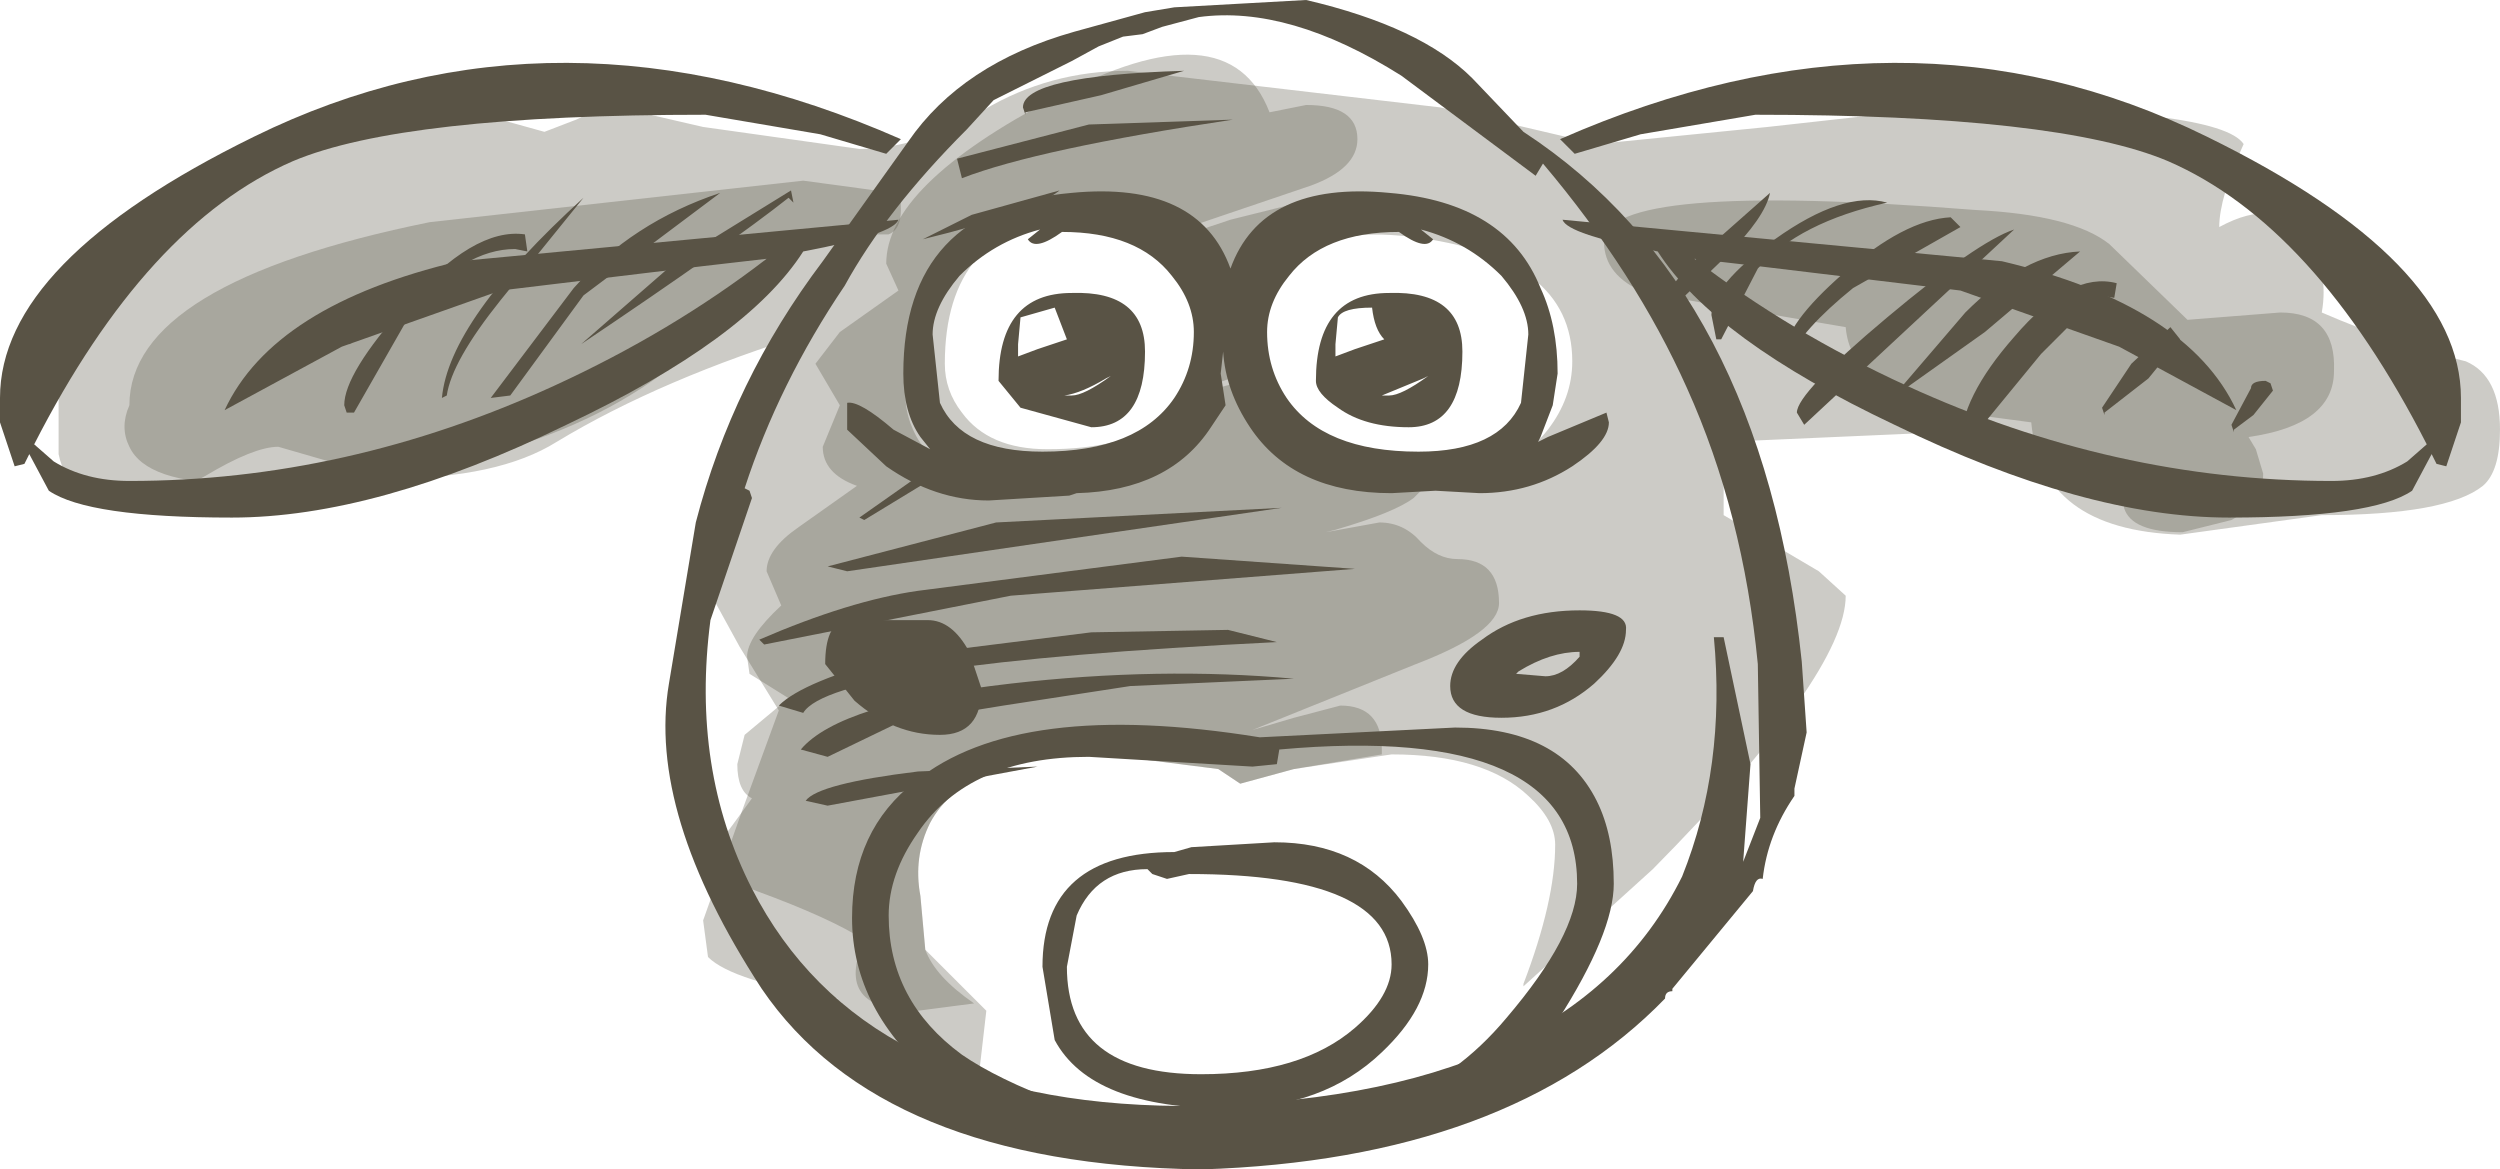 <?xml version="1.0" encoding="UTF-8" standalone="no"?>
<svg xmlns:xlink="http://www.w3.org/1999/xlink" height="23.95px" width="51.2px" xmlns="http://www.w3.org/2000/svg">
  <g transform="matrix(1.0, 0.0, 0.0, 1.0, 25.2, 11.95)">
    <path d="M7.0 -4.55 Q7.0 -6.7 3.7 -7.1 0.4 -7.5 0.4 -4.45 0.4 -3.8 0.85 -3.15 1.65 -2.0 3.5 -2.0 5.6 -2.0 6.5 -3.15 7.0 -3.8 7.0 -4.55 M7.5 -9.0 L11.0 -9.35 14.6 -9.75 Q20.25 -9.75 20.75 -9.0 20.25 -7.9 20.25 -7.3 21.45 -7.95 22.05 -7.1 22.5 -6.4 22.35 -5.55 23.85 -4.9 25.3 -4.55 26.0 -4.25 26.0 -3.15 26.0 -2.3 25.65 -2.0 24.9 -1.4 22.35 -1.4 L19.45 -1.0 Q16.6 -1.1 16.4 -3.3 L14.9 -3.5 14.65 -3.1 10.1 -2.9 10.1 -1.4 12.05 -0.25 12.6 0.25 Q12.6 1.85 8.65 5.85 L6.0 8.25 6.0 8.2 Q6.65 6.5 6.65 5.35 6.65 4.85 6.1 4.35 5.2 3.5 3.3 3.5 L1.3 3.8 0.2 4.1 -0.25 3.8 -2.6 3.5 Q-5.4 3.5 -6.15 4.9 -6.5 5.6 -6.35 6.4 L-6.25 7.5 -5.0 8.75 -5.15 10.05 -5.0 10.35 -5.1 10.35 Q-7.95 10.35 -8.25 9.65 L-8.05 8.5 Q-10.2 8.15 -10.7 7.65 L-10.8 6.9 -10.0 4.65 -9.25 2.6 -10.05 1.3 -10.9 -0.25 -10.5 -2.1 Q-9.85 -3.9 -8.75 -5.0 L-8.55 -5.15 Q-11.65 -4.2 -13.8 -2.9 -15.0 -2.15 -17.25 -2.15 L-19.5 -2.8 Q-20.0 -2.8 -21.0 -2.2 -22.0 -1.65 -22.5 -1.65 -23.8 -1.65 -24.0 -2.65 L-24.0 -3.75 Q-24.0 -5.1 -21.7 -7.25 -19.0 -9.75 -15.85 -9.75 L-14.95 -9.5 -14.05 -9.25 -13.4 -9.5 -12.75 -9.8 -10.8 -9.35 -7.6 -8.9 Q-6.4 -8.9 -5.05 -9.7 -3.7 -10.5 -2.1 -10.5 L4.3 -9.75 7.5 -9.0 M-0.6 -5.2 Q-0.6 -7.8 -3.2 -7.55 -5.85 -7.3 -5.85 -4.5 -5.85 -3.95 -5.5 -3.5 -4.95 -2.75 -3.75 -2.75 -0.6 -2.75 -0.6 -5.2" fill="#595345" fill-opacity="0.302" fill-rule="evenodd" stroke="none"/>
    <path d="M-22.55 -2.8 Q-22.75 -3.2 -22.55 -3.65 -22.55 -6.15 -16.4 -7.4 L-8.75 -8.25 -6.9 -8.0 Q-6.75 -8.3 -6.75 -7.65 -6.75 -7.25 -7.0 -7.15 L-7.75 -7.15 Q-8.6 -7.15 -9.45 -6.35 L-11.25 -4.6 Q-14.3 -2.05 -20.35 -2.05 -22.2 -2.05 -22.55 -2.8" fill="#595345" fill-opacity="0.302" fill-rule="evenodd" stroke="none"/>
    <path d="M7.65 -7.0 Q7.65 -8.25 15.25 -7.65 17.25 -7.55 18.0 -6.95 L19.6 -5.4 21.5 -5.55 Q22.65 -5.55 22.6 -4.35 22.6 -3.25 20.85 -3.0 L21.0 -2.75 21.15 -2.25 Q21.15 -1.65 20.5 -1.3 L19.5 -1.05 Q18.45 -1.05 18.3 -1.55 L18.35 -2.5 14.75 -3.35 Q12.7 -4.0 12.6 -5.25 L8.5 -5.95 Q7.65 -6.3 7.65 -7.0" fill="#595345" fill-opacity="0.302" fill-rule="evenodd" stroke="none"/>
    <path d="M1.6 -7.85 L2.35 -7.1 Q0.4 -6.8 0.4 -4.45 L0.4 -4.35 -0.95 -3.85 Q-0.6 -4.4 -0.6 -5.2 -0.6 -6.5 -1.2 -7.05 L0.0 -7.45 1.6 -7.85 M1.55 -9.8 Q2.6 -9.8 2.6 -9.1 2.6 -8.5 1.65 -8.15 L-1.3 -7.15 Q-1.95 -7.65 -3.2 -7.55 L-4.65 -7.1 Q-5.75 -6.8 -6.25 -5.85 -6.6 -5.15 -6.6 -4.3 -6.75 -3.7 -6.5 -3.15 -6.0 -2.0 -4.0 -2.0 -2.1 -2.0 -1.25 -3.4 L-1.15 -3.6 -1.0 -3.8 0.45 -4.2 Q0.5 -3.7 0.85 -3.15 1.65 -2.0 3.5 -2.0 L4.0 -2.0 3.75 -1.75 Q3.35 -1.45 2.15 -1.1 L1.95 -1.05 3.05 -1.25 Q3.55 -1.25 3.9 -0.85 4.25 -0.5 4.65 -0.5 5.5 -0.5 5.5 0.4 5.5 1.0 3.8 1.65 L0.45 3.0 1.3 2.75 2.25 2.5 Q3.1 2.5 3.1 3.4 L3.1 3.5 1.3 3.8 0.2 4.1 -0.25 3.8 -2.6 3.5 Q-5.4 3.5 -6.15 4.9 -6.5 5.6 -6.35 6.4 L-6.25 7.5 Q-6.05 8.05 -5.25 8.6 L-6.4 8.75 Q-8.15 8.75 -7.5 7.3 -8.2 6.85 -9.7 6.3 -10.5 6.0 -10.5 5.35 L-10.2 4.95 -9.8 4.4 Q-10.1 4.25 -10.1 3.7 L-9.95 3.1 -9.05 2.35 -9.85 1.85 -9.9 1.5 Q-9.9 1.1 -9.2 0.45 L-9.5 -0.25 Q-9.5 -0.7 -8.85 -1.15 L-7.65 -2.0 Q-8.35 -2.25 -8.35 -2.8 L-8.0 -3.65 -8.5 -4.5 -8.0 -5.15 -6.8 -6.0 -7.05 -6.55 Q-7.05 -8.15 -3.6 -9.95 -0.05 -11.85 0.8 -9.65 L1.55 -9.8" fill="#595345" fill-opacity="0.302" fill-rule="evenodd" stroke="none"/>
    <path d="M9.95 -5.0 L9.85 -5.5 Q9.85 -6.1 11.15 -7.05 12.55 -8.05 13.45 -7.8 11.65 -7.4 10.8 -6.45 L10.05 -5.0 9.95 -5.0 M8.75 -5.55 Q8.85 -6.0 9.75 -6.85 L11.05 -8.0 Q10.95 -7.5 10.15 -6.7 L8.9 -5.5 8.75 -5.55 M14.75 -7.5 L14.95 -7.3 12.75 -6.05 Q11.7 -5.2 11.4 -4.55 L11.35 -4.7 Q11.35 -5.3 12.55 -6.35 13.8 -7.45 14.75 -7.5 M15.0 -2.7 L14.95 -2.85 Q14.95 -3.8 16.05 -5.05 17.2 -6.4 18.15 -6.15 L18.1 -5.85 17.8 -5.9 16.6 -4.7 15.0 -2.75 15.0 -2.7 M15.05 -5.55 Q16.25 -6.75 17.4 -6.8 L15.45 -5.15 13.55 -3.8 15.05 -5.55 M11.6 -3.5 Q11.6 -3.9 13.45 -5.45 15.3 -7.0 16.05 -7.25 L11.75 -3.25 11.6 -3.5 M19.45 -5.0 L18.8 -4.2 17.9 -3.5 17.9 -3.45 17.85 -3.6 18.45 -4.5 19.25 -5.25 19.45 -5.0 M21.3 -4.1 L21.35 -3.95 20.95 -3.45 20.55 -3.15 20.55 -3.1 20.5 -3.25 20.9 -4.0 Q20.9 -4.15 21.2 -4.15 L21.3 -4.1 M-14.65 -6.85 Q-15.7 -6.85 -16.75 -5.6 L-17.95 -3.5 -18.1 -3.5 -18.15 -3.65 Q-18.15 -4.3 -16.9 -5.7 -15.5 -7.3 -14.45 -7.15 L-14.4 -6.8 -14.65 -6.85 M-17.0 -5.85 L-17.8 -5.3 Q-17.8 -5.05 -18.05 -4.9 L-18.25 -5.0 -17.5 -6.0 -17.0 -5.85 M-16.15 -3.8 Q-16.0 -5.4 -13.25 -7.9 L-14.95 -5.8 Q-15.95 -4.55 -16.05 -3.85 L-16.15 -3.8 M-13.45 -6.05 Q-12.25 -7.4 -10.45 -8.0 L-13.25 -5.9 -14.75 -3.85 -15.15 -3.8 -13.45 -6.05 M-11.35 -6.6 L-9.0 -8.05 -8.95 -7.8 -9.05 -7.9 Q-10.25 -6.95 -13.3 -4.9 L-11.35 -6.6 M-4.25 -9.75 Q-4.25 -10.4 -0.95 -10.5 L-2.65 -10.0 -4.2 -9.65 -4.2 -9.6 -4.25 -9.75 M-5.3 -7.55 L-3.5 -8.05 Q-4.05 -7.6 -6.3 -7.05 L-5.3 -7.55 M-5.6 -8.7 L-2.9 -9.4 0.05 -9.5 Q-3.95 -8.9 -5.5 -8.3 L-5.6 -8.7 M-8.25 -0.35 L-4.8 -1.25 1.05 -1.55 -3.75 -0.85 -7.85 -0.25 -8.25 -0.35 M-6.25 -2.3 L-3.55 -2.55 Q-5.25 -2.55 -6.35 -2.0 L-7.5 -1.3 -7.6 -1.35 -6.25 -2.3 M-4.65 2.5 L-6.8 2.85 -8.25 3.55 -8.8 3.4 Q-8.0 2.45 -4.5 2.05 -1.45 1.7 1.3 1.95 L-2.05 2.1 -4.65 2.5 M-0.05 0.95 L0.95 1.2 Q-8.15 1.65 -8.75 2.65 L-9.25 2.5 Q-8.75 2.0 -6.85 1.5 L-2.85 1.0 -0.05 0.95 M-8.7 4.45 Q-8.45 4.1 -6.4 3.85 L-3.95 3.75 -8.25 4.55 -8.7 4.45 M-6.4 0.15 L-1.0 -0.55 2.55 -0.3 -4.5 0.25 -9.55 1.25 -9.65 1.15 Q-7.8 0.35 -6.4 0.15" fill="#595345" fill-rule="evenodd" stroke="none"/>
    <path d="M1.55 -11.95 Q3.9 -11.4 4.95 -10.35 L6.0 -9.25 Q10.9 -6.05 11.7 1.6 L11.8 3.05 11.55 4.2 11.55 4.35 Q11.0 5.15 10.9 6.05 10.75 6.0 10.7 6.3 L9.05 8.3 9.05 8.35 Q8.9 8.35 8.9 8.5 5.7 11.8 -0.6 12.0 -7.15 11.9 -9.6 8.3 -11.95 4.7 -11.5 2.05 L-10.95 -1.25 Q-10.2 -4.15 -8.35 -6.6 L-6.6 -9.05 Q-5.5 -10.65 -3.2 -11.3 L-1.75 -11.7 -1.15 -11.8 1.55 -11.95 M-1.8 -11.25 L-2.2 -11.2 -2.7 -11.0 -3.25 -10.7 -4.85 -9.9 -5.4 -9.3 Q-7.05 -7.65 -7.9 -6.1 -9.25 -4.1 -9.95 -1.95 L-9.85 -1.9 -9.8 -1.75 -10.65 0.75 Q-11.05 3.8 -9.8 6.25 -7.55 10.65 -1.05 10.7 6.95 10.65 9.25 6.0 10.15 3.75 9.9 1.1 L10.1 1.1 10.65 3.7 10.5 5.7 10.85 4.8 10.8 1.65 Q10.5 -1.45 9.35 -4.0 8.3 -6.35 6.4 -8.6 L6.25 -8.35 3.5 -10.4 Q1.2 -11.85 -0.65 -11.6 L-1.4 -11.4 -1.8 -11.25 M-0.75 -5.15 Q-0.75 -5.75 -1.2 -6.3 -1.9 -7.2 -3.45 -7.2 -4.0 -6.8 -4.15 -7.05 L-3.9 -7.25 Q-4.85 -7.0 -5.55 -6.3 -6.1 -5.65 -6.1 -5.1 L-5.95 -3.7 Q-5.5 -2.7 -3.85 -2.7 -1.9 -2.7 -1.15 -3.8 -0.75 -4.4 -0.75 -5.15 M-2.45 -4.25 L-2.55 -4.2 Q-3.05 -3.9 -3.4 -3.85 L-3.25 -3.85 Q-3.0 -3.85 -2.45 -4.25 M-0.15 -4.75 L-0.2 -4.3 -0.1 -3.65 -0.4 -3.2 Q-1.25 -1.9 -3.15 -1.85 L-3.3 -1.8 -4.95 -1.7 Q-6.05 -1.7 -7.05 -2.4 L-7.85 -3.15 -7.85 -3.7 Q-7.6 -3.75 -6.9 -3.15 L-6.15 -2.75 -6.35 -3.0 Q-6.7 -3.5 -6.7 -4.3 -6.7 -7.7 -3.25 -8.0 -0.65 -8.25 0.0 -6.45 0.65 -8.25 3.25 -8.0 5.65 -7.8 6.35 -6.05 6.7 -5.3 6.7 -4.3 L6.6 -3.65 6.35 -3.0 6.3 -2.9 6.5 -3.0 7.7 -3.5 7.75 -3.3 Q7.75 -2.9 7.0 -2.4 6.15 -1.85 5.1 -1.85 L4.2 -1.9 3.3 -1.85 Q1.3 -1.85 0.4 -3.2 -0.1 -3.95 -0.15 -4.75 M2.15 -4.9 L2.15 -4.65 2.55 -4.8 3.15 -5.0 Q2.95 -5.2 2.9 -5.65 2.3 -5.65 2.2 -5.45 L2.15 -4.9 M0.75 -5.15 Q0.75 -4.4 1.15 -3.8 1.9 -2.7 3.85 -2.7 5.5 -2.7 5.95 -3.7 L6.1 -5.1 Q6.1 -5.65 5.55 -6.3 4.85 -7.0 3.9 -7.25 L4.15 -7.05 Q4.0 -6.8 3.45 -7.2 1.9 -7.2 1.2 -6.3 0.75 -5.75 0.75 -5.15 M4.75 -4.75 Q4.75 -3.2 3.65 -3.2 2.75 -3.2 2.2 -3.6 1.75 -3.9 1.75 -4.15 1.75 -5.95 3.25 -5.95 4.75 -6.0 4.75 -4.75 M3.95 -4.2 L3.1 -3.85 3.25 -3.85 Q3.5 -3.85 4.05 -4.25 L3.95 -4.2 M-3.25 -5.95 Q-1.75 -6.0 -1.75 -4.75 -1.75 -3.2 -2.85 -3.2 L-4.3 -3.6 -4.75 -4.15 Q-4.75 -5.95 -3.25 -5.95 M-4.35 -4.65 L-3.95 -4.8 -3.35 -5.0 -3.6 -5.65 -4.3 -5.45 -4.35 -4.9 -4.35 -4.65" fill="#595345" fill-rule="evenodd" stroke="none"/>
    <path d="M-6.9 1.7 L-6.85 1.75 -6.35 1.8 -6.9 1.7 M-5.35 1.4 L-5.1 2.15 Q-5.1 3.1 -5.95 3.1 -6.9 3.1 -7.7 2.4 L-8.3 1.65 Q-8.3 0.85 -7.9 0.75 L-6.2 0.75 Q-5.7 0.75 -5.35 1.4 M5.85 1.85 L6.45 1.9 Q6.8 1.9 7.15 1.5 L7.15 1.4 Q6.55 1.4 5.9 1.8 L5.85 1.85 M5.15 1.15 Q5.95 0.55 7.15 0.55 8.15 0.55 8.1 0.95 8.1 1.45 7.45 2.05 6.65 2.75 5.55 2.75 4.5 2.75 4.5 2.1 4.5 1.6 5.15 1.15" fill="#595345" fill-rule="evenodd" stroke="none"/>
    <path d="M-10.8 -6.5 L-14.95 -6.0 -18.2 -4.85 -20.6 -3.55 Q-19.6 -5.7 -15.8 -6.6 L-6.8 -7.45 Q-6.9 -7.15 -8.75 -6.8 -9.9 -5.0 -13.6 -3.25 -17.5 -1.35 -20.45 -1.35 -23.4 -1.35 -24.2 -1.9 L-24.6 -2.65 -24.7 -2.45 -24.9 -2.4 -25.2 -3.3 -25.2 -3.8 Q-25.2 -6.6 -20.0 -9.15 -13.8 -12.2 -6.75 -9.1 L-7.05 -8.8 -8.4 -9.2 -10.75 -9.6 Q-16.95 -9.6 -19.2 -8.65 -22.2 -7.35 -24.5 -2.85 L-24.1 -2.5 Q-23.45 -2.1 -22.55 -2.1 -18.1 -2.1 -13.85 -4.05 -11.45 -5.15 -9.5 -6.65 L-10.8 -6.5" fill="#595345" fill-rule="evenodd" stroke="none"/>
    <path d="M10.8 -6.5 L14.95 -6.0 18.2 -4.85 20.6 -3.55 Q19.6 -5.7 15.8 -6.6 L6.8 -7.45 Q6.9 -7.15 8.75 -6.8 9.9 -5.0 13.6 -3.25 17.5 -1.35 20.45 -1.35 23.4 -1.35 24.2 -1.9 L24.6 -2.65 24.7 -2.45 24.9 -2.4 25.2 -3.3 25.2 -3.8 Q25.2 -6.6 20.0 -9.15 13.8 -12.2 6.75 -9.1 L7.05 -8.8 8.4 -9.2 10.75 -9.6 Q16.95 -9.6 19.2 -8.65 22.2 -7.35 24.5 -2.85 L24.1 -2.5 Q23.45 -2.1 22.55 -2.1 18.1 -2.1 13.85 -4.05 11.45 -5.15 9.5 -6.65 L10.8 -6.5" fill="#595345" fill-rule="evenodd" stroke="none"/>
    <path d="M-6.45 4.05 Q-4.35 2.35 0.6 3.15 L4.6 2.95 Q6.75 2.95 7.5 4.45 7.85 5.15 7.85 6.15 7.85 7.15 6.7 8.95 5.2 11.3 3.15 11.3 L1.3 11.2 0.4 11.0 0.35 10.9 0.4 10.75 Q3.6 11.35 5.65 8.9 7.1 7.2 7.1 6.15 7.1 2.85 1.0 3.4 L0.95 3.7 0.45 3.75 -2.9 3.55 Q-5.35 3.55 -6.4 5.1 -7.0 5.95 -7.0 6.8 -7.0 8.55 -5.5 9.65 -4.05 10.65 -0.3 11.6 -0.3 11.85 -0.6 11.85 -4.0 11.85 -6.0 10.2 -7.75 8.75 -7.75 6.85 -7.75 5.05 -6.45 4.05" fill="#595345" fill-rule="evenodd" stroke="none"/>
    <path d="M0.9 5.3 Q2.6 5.3 3.5 6.5 4.05 7.25 4.05 7.8 4.05 8.7 3.1 9.6 1.9 10.75 -0.05 10.75 -2.85 10.75 -3.6 9.35 L-3.85 7.85 Q-3.85 5.5 -1.15 5.5 L-0.8 5.4 0.9 5.3 M-3.15 6.8 L-3.35 7.85 Q-3.35 10.05 -0.6 10.05 1.45 10.05 2.55 9.1 3.3 8.45 3.3 7.8 3.3 5.95 -0.85 5.95 L-1.3 6.05 -1.6 5.95 -1.7 5.85 Q-2.75 5.85 -3.15 6.8" fill="#595345" fill-rule="evenodd" stroke="none"/>
  </g>
</svg>

